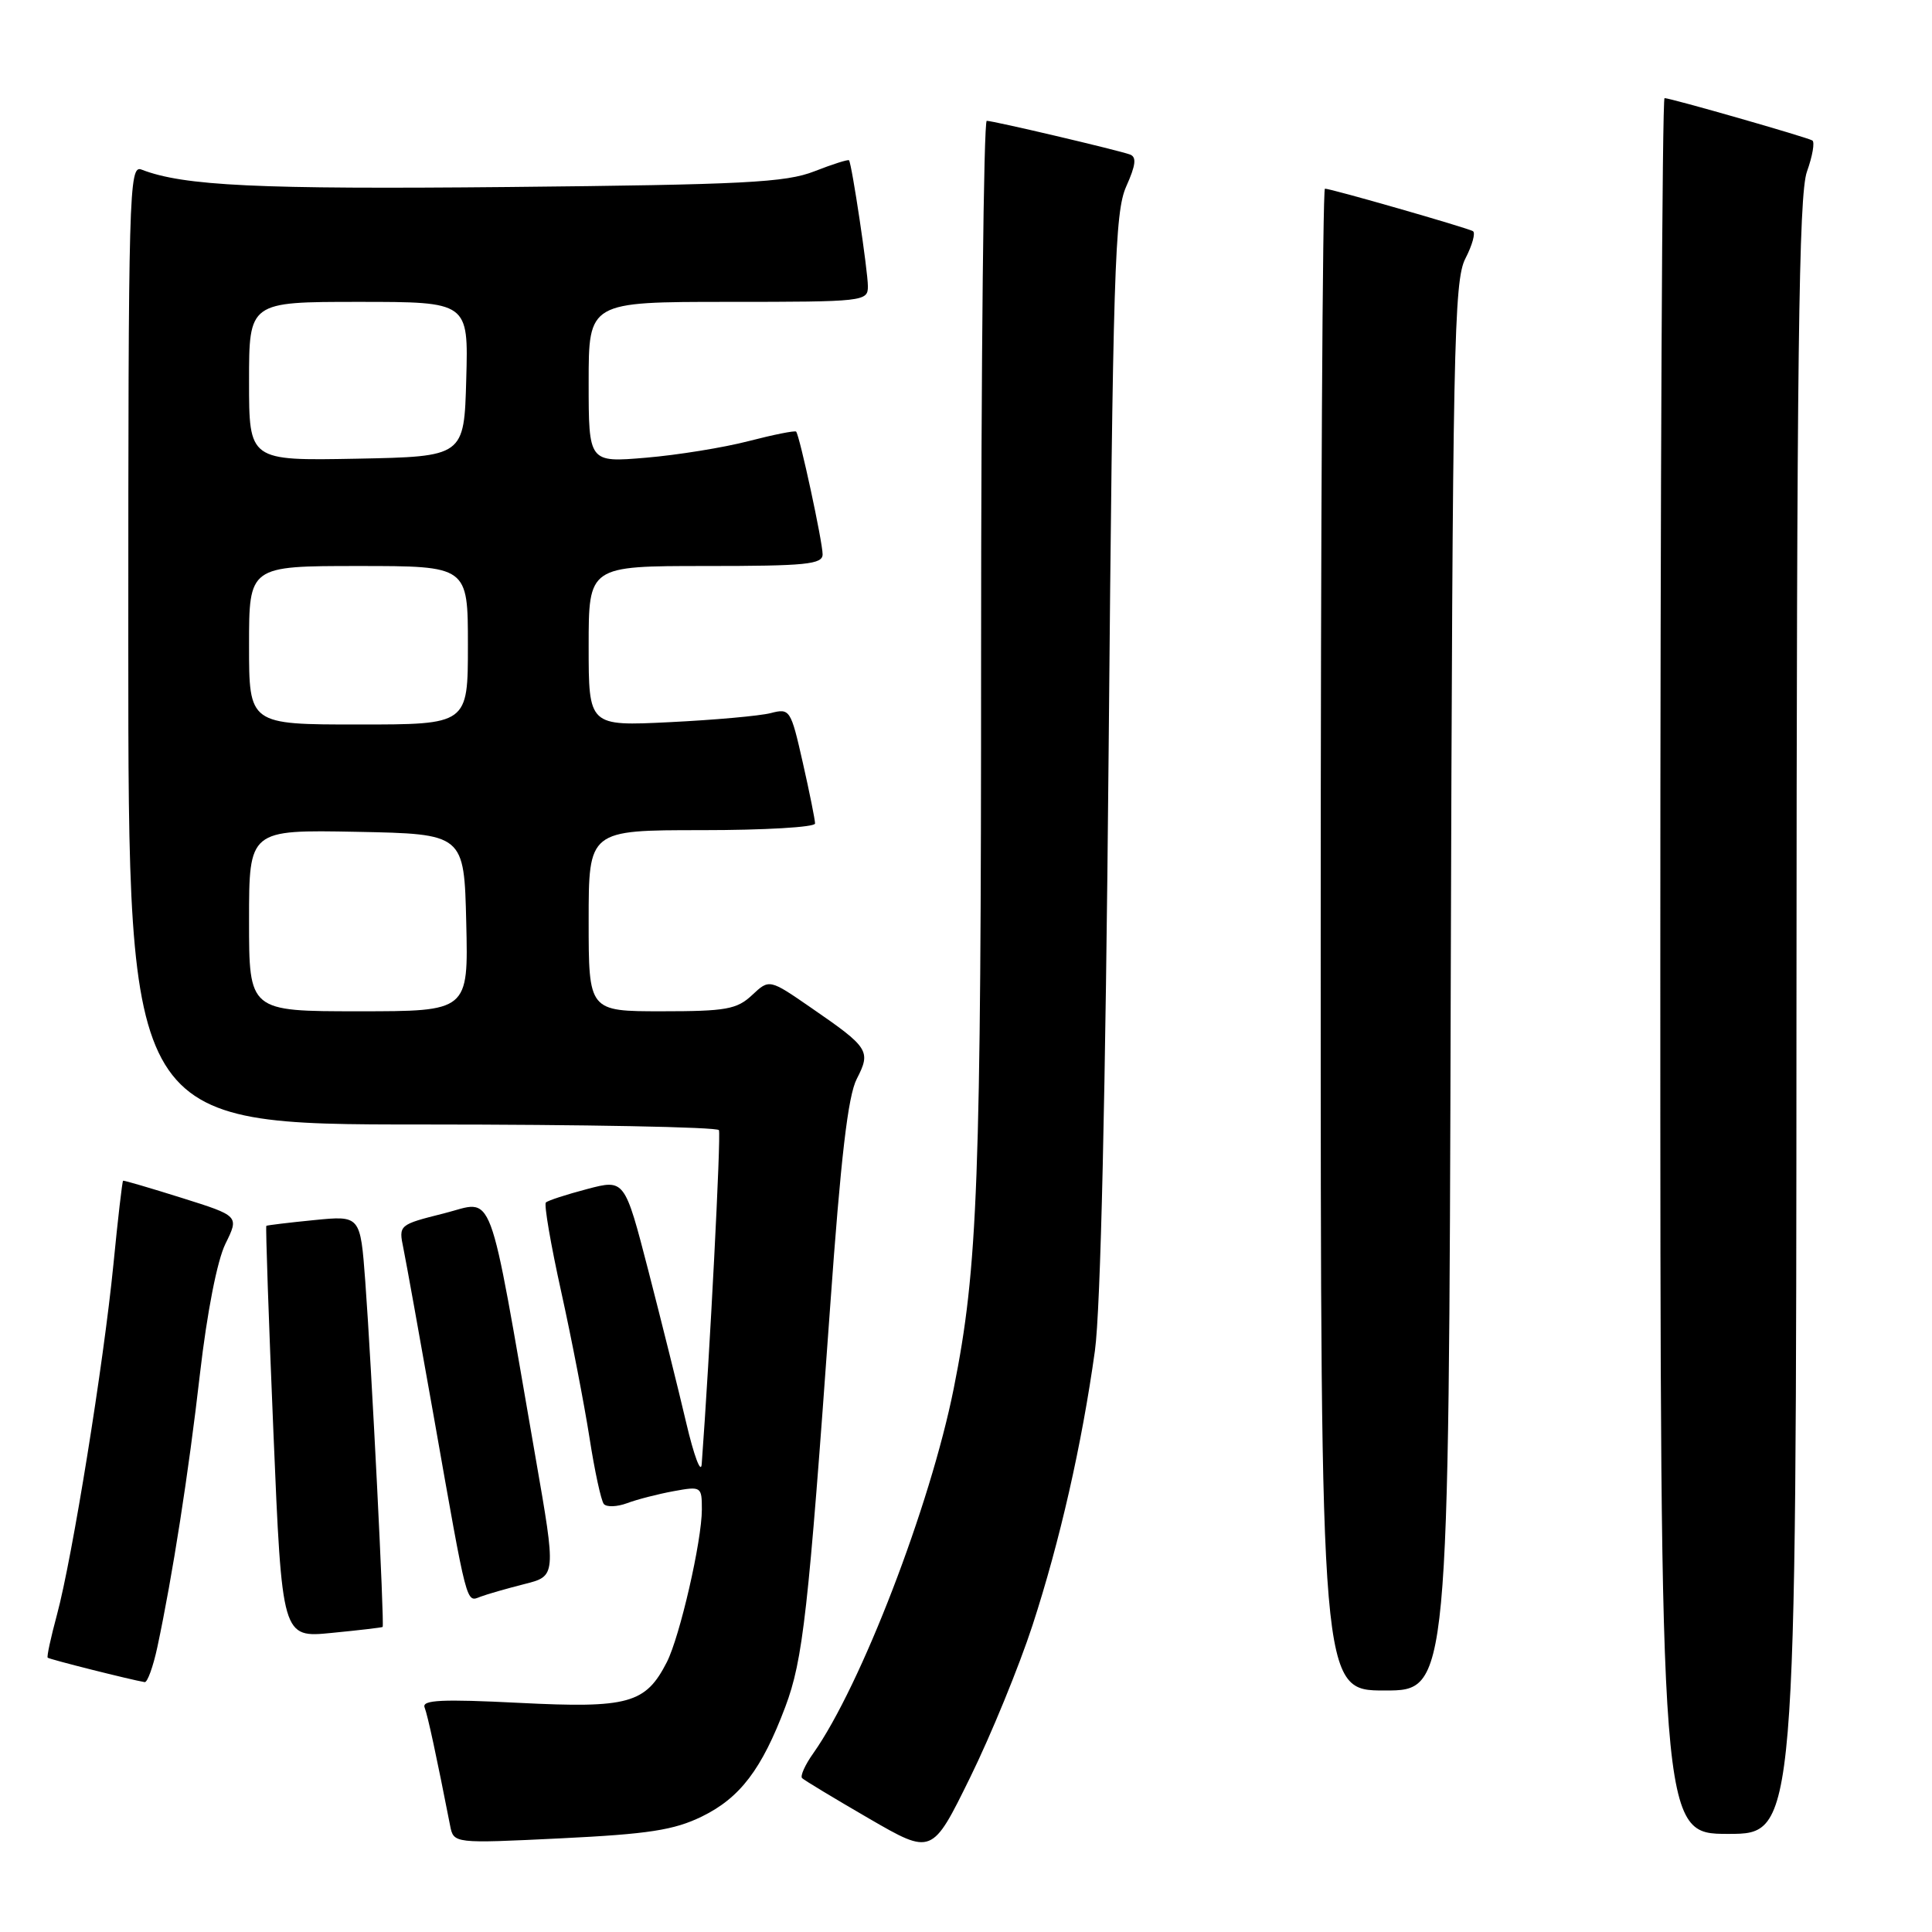 <?xml version="1.0" encoding="UTF-8" standalone="no"?>
<!DOCTYPE svg PUBLIC "-//W3C//DTD SVG 1.1//EN" "http://www.w3.org/Graphics/SVG/1.1/DTD/svg11.dtd" >
<svg xmlns="http://www.w3.org/2000/svg" xmlns:xlink="http://www.w3.org/1999/xlink" version="1.1" viewBox="0 0 256 256">
 <g >
 <path fill="currentColor"
d=" M 136.81 215.37 C 140.45 204.19 143.34 191.46 145.08 179.00 C 145.84 173.52 146.49 145.25 146.90 99.50 C 147.47 35.69 147.71 28.12 149.23 24.71 C 150.50 21.87 150.63 20.80 149.72 20.47 C 148.04 19.87 131.67 16.02 130.75 16.01 C 130.34 16.00 130.00 47.74 130.00 86.54 C 130.00 156.67 129.58 167.99 126.37 184.00 C 123.27 199.50 114.07 223.39 107.77 232.31 C 106.67 233.85 106.01 235.34 106.28 235.61 C 106.56 235.89 110.54 238.29 115.14 240.96 C 123.50 245.80 123.50 245.80 128.55 235.52 C 131.33 229.86 135.04 220.79 136.81 215.37 Z  M 93.00 240.70 C 98.06 238.23 100.94 234.44 104.06 226.16 C 106.40 219.93 107.10 213.69 109.99 173.27 C 111.41 153.34 112.36 145.21 113.53 142.95 C 115.43 139.26 115.14 138.81 107.50 133.55 C 101.94 129.71 101.94 129.71 99.65 131.86 C 97.64 133.74 96.21 134.00 87.69 134.00 C 78.00 134.00 78.00 134.00 78.00 122.00 C 78.00 110.00 78.00 110.00 93.00 110.00 C 101.25 110.00 108.00 109.61 108.00 109.12 C 108.00 108.64 107.27 105.00 106.37 101.03 C 104.78 94.01 104.67 93.83 102.12 94.49 C 100.68 94.86 94.66 95.40 88.75 95.69 C 78.00 96.22 78.00 96.22 78.00 85.61 C 78.00 75.00 78.00 75.00 93.50 75.00 C 106.84 75.00 109.00 74.78 109.00 73.45 C 109.00 71.81 105.96 57.72 105.49 57.19 C 105.34 57.03 102.51 57.59 99.19 58.45 C 95.88 59.31 89.75 60.30 85.58 60.65 C 78.00 61.29 78.00 61.29 78.00 50.65 C 78.00 40.00 78.00 40.00 96.50 40.00 C 114.51 40.00 115.00 39.94 115.00 37.94 C 115.00 35.93 112.88 21.75 112.50 21.24 C 112.40 21.10 110.33 21.75 107.91 22.70 C 104.10 24.19 98.60 24.47 67.34 24.78 C 34.17 25.10 24.34 24.64 18.75 22.47 C 17.09 21.82 17.00 25.22 17.00 85.39 C 17.00 149.00 17.00 149.00 55.94 149.00 C 77.36 149.00 95.05 149.34 95.26 149.75 C 95.56 150.34 94.04 179.74 92.98 194.00 C 92.88 195.38 91.95 192.90 90.92 188.50 C 89.89 184.10 87.63 175.04 85.91 168.37 C 82.77 156.24 82.77 156.24 77.78 157.56 C 75.04 158.28 72.58 159.08 72.33 159.34 C 72.07 159.60 72.98 164.92 74.36 171.15 C 75.74 177.39 77.42 186.10 78.11 190.50 C 78.79 194.90 79.65 198.85 80.01 199.29 C 80.38 199.72 81.76 199.67 83.09 199.18 C 84.41 198.68 87.19 197.97 89.25 197.59 C 92.92 196.92 93.00 196.97 93.00 200.01 C 93.00 204.17 90.09 216.84 88.36 220.24 C 85.55 225.74 83.27 226.37 68.83 225.64 C 58.54 225.12 55.88 225.25 56.26 226.24 C 56.68 227.32 57.84 232.70 59.64 241.89 C 60.11 244.28 60.11 244.28 74.30 243.59 C 85.96 243.02 89.30 242.50 93.00 240.70 Z  M 238.04 134.75 C 238.08 46.81 238.34 25.79 239.43 22.74 C 240.17 20.67 240.49 18.81 240.14 18.61 C 239.36 18.16 221.35 13.00 220.56 13.00 C 220.25 13.00 220.00 64.75 220.00 128.00 C 220.00 243.00 220.00 243.00 229.00 243.00 C 238.00 243.00 238.00 243.00 238.04 134.75 Z  M 192.23 130.75 C 192.48 45.95 192.65 37.21 194.17 34.26 C 195.09 32.48 195.54 30.84 195.17 30.63 C 194.37 30.17 176.37 25.00 175.56 25.00 C 175.25 25.00 175.00 69.78 175.00 124.50 C 175.00 224.00 175.00 224.00 183.48 224.00 C 191.97 224.00 191.97 224.00 192.23 130.75 Z  M 20.85 218.25 C 22.86 208.83 24.98 195.25 26.50 182.00 C 27.44 173.87 28.78 167.03 29.87 164.81 C 31.69 161.12 31.69 161.12 24.09 158.73 C 19.92 157.42 16.41 156.39 16.31 156.45 C 16.20 156.51 15.62 161.49 15.03 167.53 C 13.72 180.77 9.58 206.43 7.55 213.95 C 6.74 216.95 6.18 219.52 6.32 219.65 C 6.53 219.87 17.32 222.58 19.17 222.89 C 19.53 222.95 20.29 220.86 20.85 218.25 Z  M 50.70 215.58 C 50.96 215.39 49.23 180.98 48.40 169.78 C 47.75 161.06 47.75 161.06 41.62 161.67 C 38.26 162.00 35.41 162.35 35.29 162.43 C 35.18 162.51 35.60 174.83 36.23 189.80 C 37.37 217.02 37.37 217.02 43.94 216.37 C 47.55 216.02 50.59 215.66 50.70 215.58 Z  M 69.48 209.90 C 73.70 208.84 73.70 208.84 70.97 193.17 C 64.54 156.18 65.62 159.07 58.82 160.78 C 52.85 162.28 52.81 162.31 53.45 165.40 C 53.80 167.10 55.63 177.28 57.53 188.00 C 61.97 213.16 61.75 212.31 63.67 211.57 C 64.54 211.24 67.16 210.49 69.48 209.90 Z  M 33.00 121.97 C 33.00 109.95 33.00 109.95 47.25 110.22 C 61.50 110.50 61.50 110.50 61.78 122.25 C 62.06 134.00 62.06 134.00 47.53 134.00 C 33.00 134.00 33.00 134.00 33.00 121.97 Z  M 33.00 85.50 C 33.00 75.00 33.00 75.00 47.50 75.00 C 62.00 75.00 62.00 75.00 62.00 85.50 C 62.00 96.00 62.00 96.00 47.50 96.00 C 33.00 96.00 33.00 96.00 33.00 85.50 Z  M 33.00 50.53 C 33.00 40.00 33.00 40.00 47.53 40.00 C 62.07 40.00 62.07 40.00 61.78 50.25 C 61.50 60.50 61.50 60.50 47.25 60.78 C 33.00 61.05 33.00 61.05 33.00 50.53 Z "/>
</g>
</svg>
